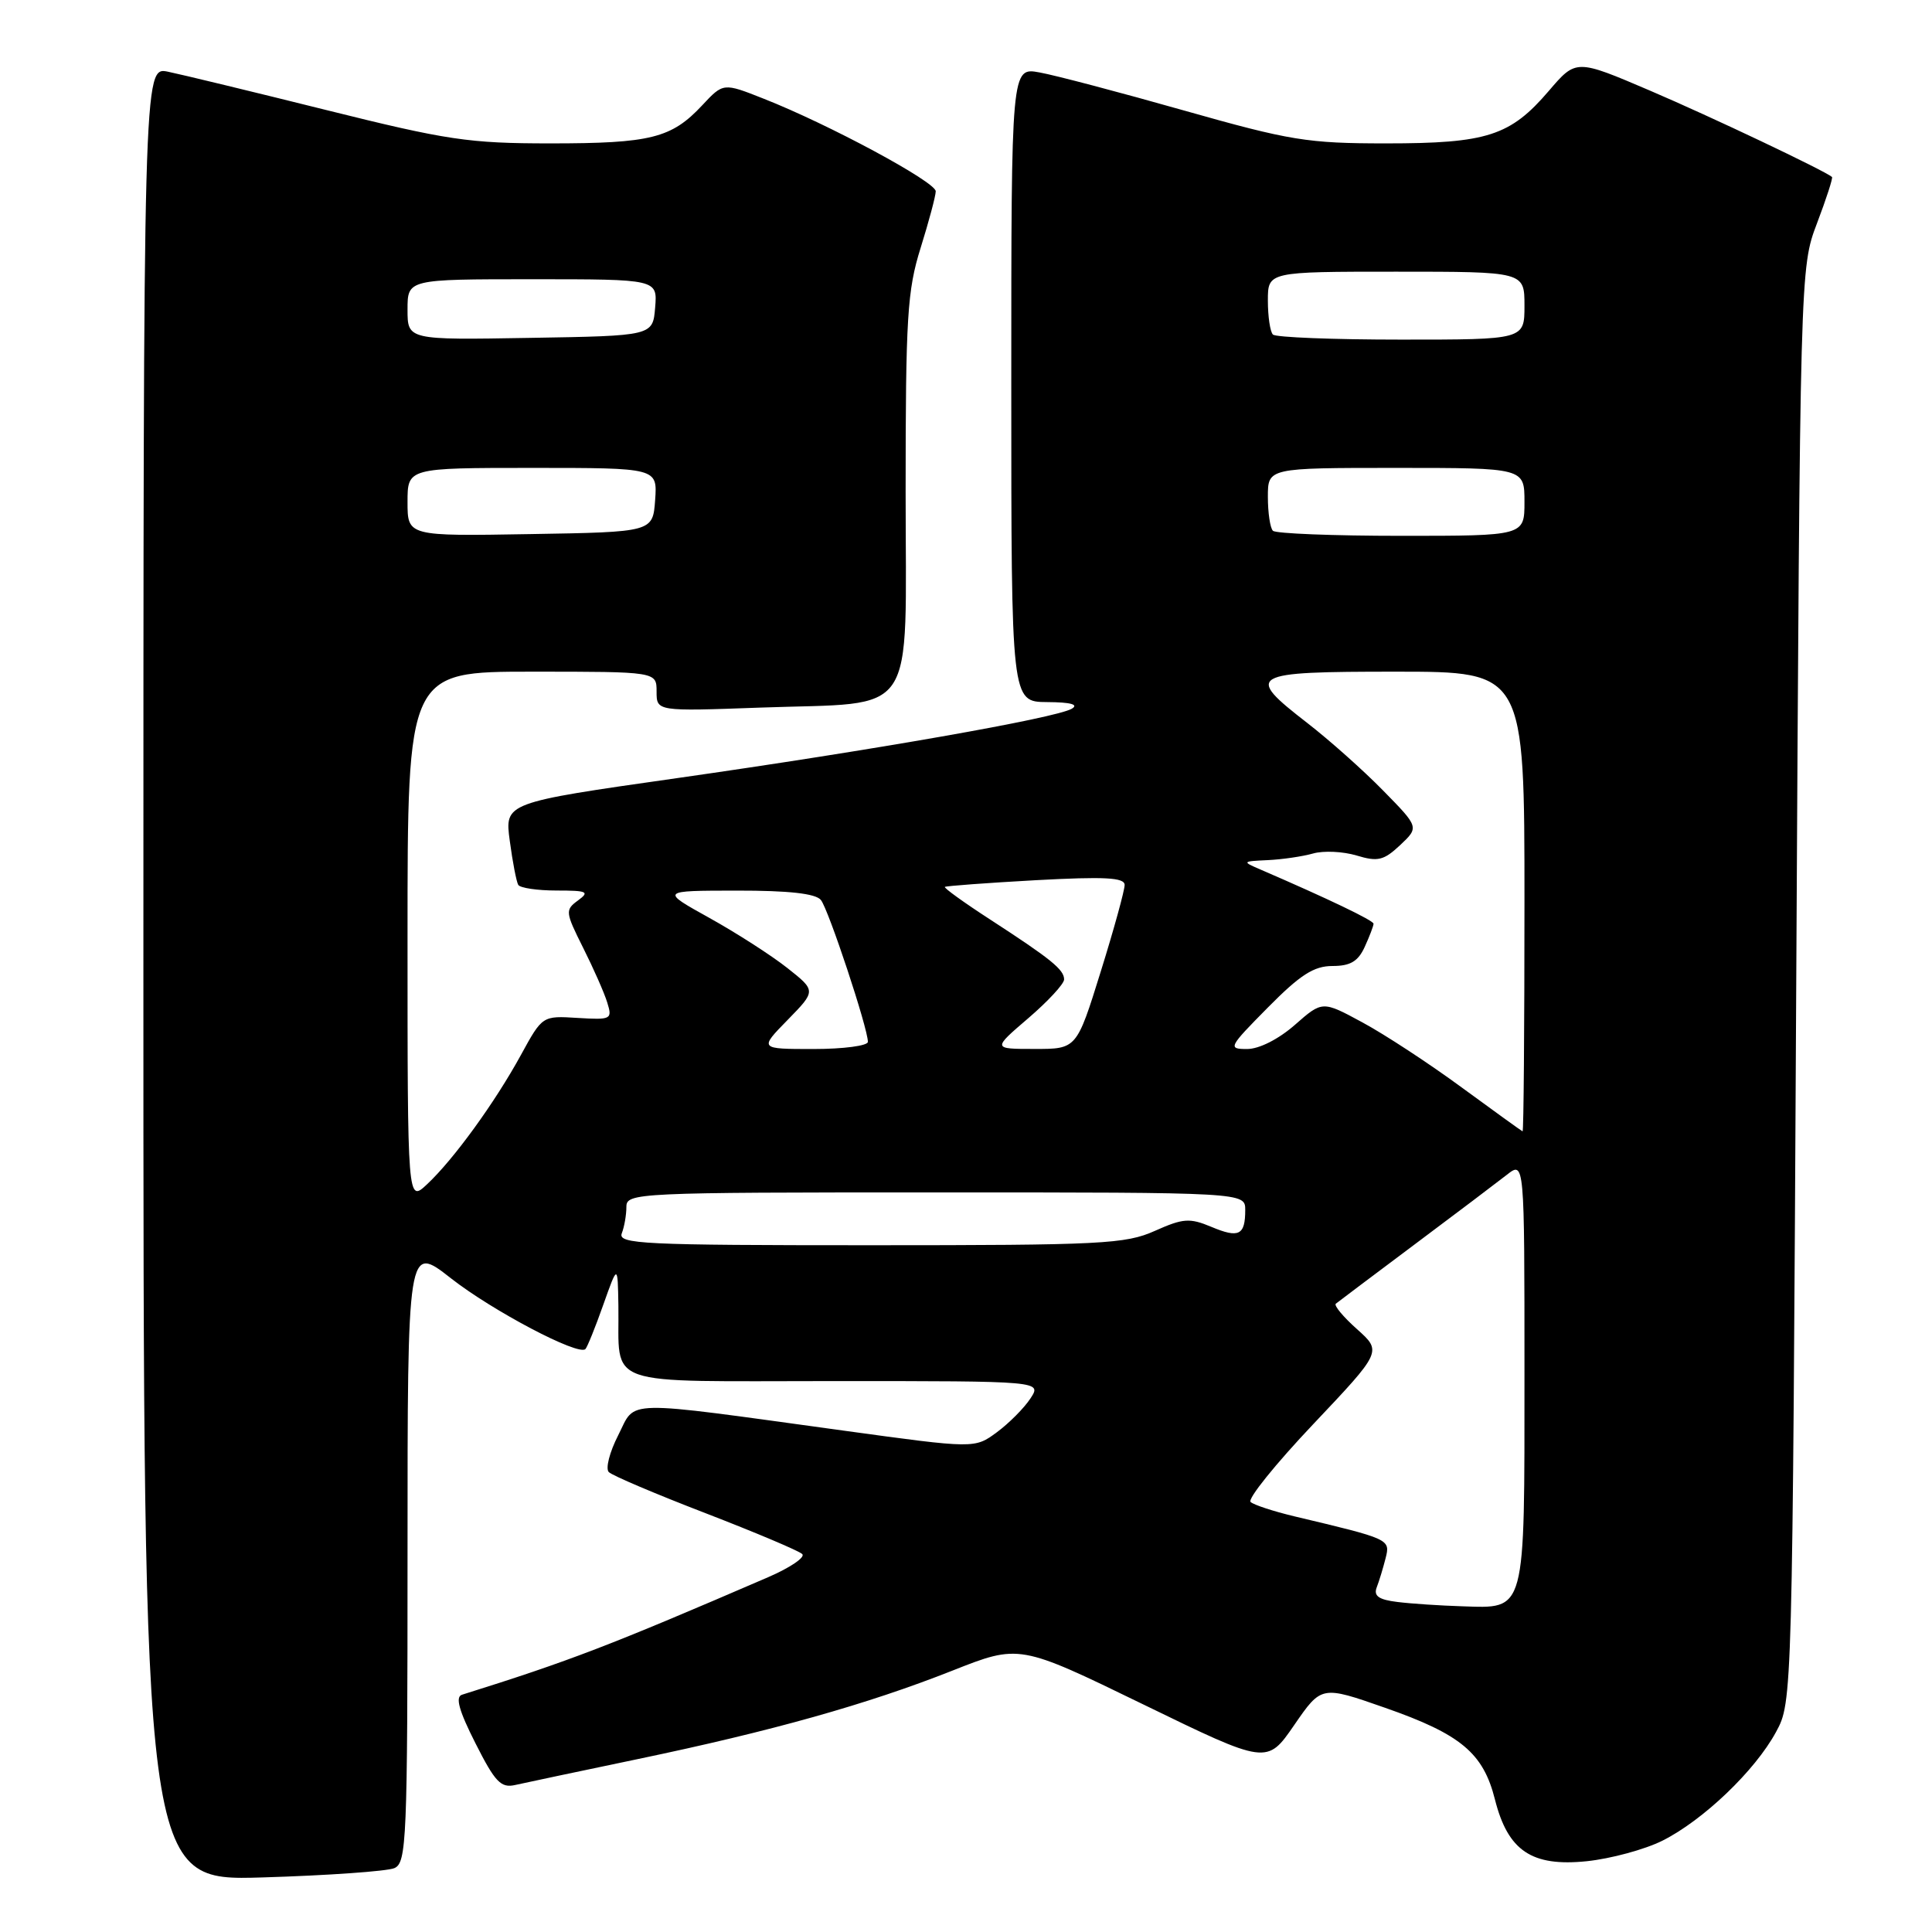 <?xml version="1.0" encoding="UTF-8" standalone="no"?>
<!DOCTYPE svg PUBLIC "-//W3C//DTD SVG 1.1//EN" "http://www.w3.org/Graphics/SVG/1.1/DTD/svg11.dtd" >
<svg xmlns="http://www.w3.org/2000/svg" xmlns:xlink="http://www.w3.org/1999/xlink" version="1.1" viewBox="0 0 256 256">
 <g >
 <path fill="currentColor"
d=" M 52.25 247.54 C 53.88 246.84 54.00 243.88 54.00 205.83 C 54.00 164.87 54.00 164.87 59.75 169.38 C 65.25 173.69 76.64 179.69 77.57 178.76 C 77.81 178.52 78.88 175.89 79.93 172.91 C 81.85 167.50 81.85 167.50 81.94 173.00 C 82.11 183.98 79.31 183.00 110.64 183.00 C 138.05 183.00 138.05 183.00 136.54 185.30 C 135.71 186.57 133.71 188.58 132.09 189.78 C 129.15 191.95 129.15 191.95 111.82 189.57 C 81.94 185.47 84.33 185.43 81.92 190.17 C 80.77 192.41 80.21 194.61 80.67 195.06 C 81.13 195.52 86.90 197.97 93.50 200.51 C 100.10 203.06 105.86 205.49 106.30 205.92 C 106.74 206.34 104.71 207.72 101.80 208.98 C 80.77 218.06 75.51 220.08 61.22 224.56 C 60.31 224.84 60.80 226.65 63.00 230.99 C 65.60 236.14 66.37 236.95 68.27 236.52 C 69.50 236.24 76.80 234.70 84.50 233.09 C 102.23 229.39 114.92 225.83 126.19 221.37 C 135.07 217.86 135.07 217.86 151.48 225.84 C 167.88 233.82 167.88 233.82 171.49 228.58 C 175.10 223.34 175.10 223.34 183.53 226.29 C 193.57 229.80 196.54 232.28 198.09 238.45 C 199.81 245.25 202.96 247.37 210.26 246.62 C 213.43 246.29 217.93 245.07 220.26 243.91 C 225.68 241.20 232.55 234.63 235.33 229.50 C 237.50 225.50 237.50 225.50 238.01 130.50 C 238.52 35.50 238.52 35.50 240.76 29.59 C 242.00 26.33 242.89 23.57 242.75 23.45 C 241.77 22.61 226.71 15.46 218.64 12.01 C 208.84 7.82 208.84 7.82 205.23 12.04 C 200.12 18.01 197.05 19.00 183.67 19.00 C 173.23 19.00 170.97 18.63 156.88 14.64 C 148.42 12.24 139.81 9.97 137.75 9.60 C 134.00 8.91 134.00 8.91 134.00 50.95 C 134.00 93.00 134.00 93.00 138.75 93.03 C 141.90 93.05 142.99 93.35 142.00 93.92 C 139.79 95.17 115.72 99.40 89.68 103.11 C 66.86 106.36 66.86 106.36 67.55 111.43 C 67.92 114.22 68.43 116.84 68.67 117.25 C 68.92 117.66 71.20 118.00 73.75 118.00 C 77.83 118.00 78.17 118.16 76.58 119.32 C 74.87 120.57 74.90 120.86 77.26 125.57 C 78.62 128.28 80.07 131.55 80.46 132.83 C 81.16 135.07 81.00 135.15 76.53 134.88 C 71.87 134.59 71.87 134.59 69.03 139.78 C 65.58 146.09 60.10 153.64 56.59 156.92 C 54.00 159.35 54.00 159.35 54.00 124.17 C 54.00 89.00 54.00 89.00 70.50 89.00 C 87.00 89.00 87.00 89.00 87.00 91.63 C 87.00 94.26 87.00 94.26 100.75 93.76 C 121.85 93.00 120.00 95.76 120.00 65.11 C 120.00 42.03 120.22 38.48 121.99 32.84 C 123.08 29.35 123.98 25.98 123.99 25.35 C 124.00 24.11 109.82 16.47 101.17 13.07 C 95.84 10.96 95.84 10.96 93.04 13.96 C 88.97 18.31 86.23 19.00 72.92 19.00 C 62.13 19.00 59.24 18.57 43.23 14.58 C 33.48 12.15 24.04 9.87 22.25 9.50 C 19.00 8.84 19.00 8.84 19.00 129.04 C 19.00 249.24 19.00 249.24 34.75 248.77 C 43.41 248.51 51.29 247.95 52.25 247.54 Z  M 185.17 212.27 C 182.68 211.97 181.99 211.47 182.42 210.34 C 182.75 209.50 183.27 207.76 183.60 206.47 C 184.23 203.95 184.22 203.94 171.50 200.92 C 168.75 200.26 166.14 199.41 165.71 199.02 C 165.27 198.63 169.01 193.99 174.02 188.70 C 183.12 179.08 183.12 179.08 179.81 176.12 C 177.99 174.50 176.73 172.98 177.00 172.75 C 177.28 172.52 181.96 169.00 187.41 164.92 C 192.87 160.84 198.38 156.67 199.66 155.67 C 202.00 153.83 202.00 153.83 202.00 181.85 C 202.00 214.08 202.26 213.11 193.68 212.84 C 190.83 212.75 187.00 212.50 185.17 212.27 Z  M 82.39 163.42 C 82.73 162.55 83.00 160.97 83.00 159.92 C 83.00 158.06 84.25 158.00 124.00 158.00 C 165.00 158.00 165.00 158.00 165.00 160.33 C 165.00 163.68 164.16 164.10 160.50 162.56 C 157.63 161.36 156.76 161.43 153.02 163.10 C 149.13 164.84 146.01 165.00 115.28 165.00 C 85.15 165.00 81.85 164.84 82.39 163.42 Z  M 193.68 144.09 C 189.38 140.93 183.47 137.06 180.54 135.48 C 175.22 132.60 175.22 132.60 171.58 135.80 C 169.41 137.70 166.84 139.00 165.25 139.00 C 162.67 139.00 162.78 138.78 168.00 133.50 C 172.28 129.17 174.09 128.00 176.56 128.00 C 178.93 128.00 179.96 127.39 180.84 125.45 C 181.48 124.05 182.00 122.68 182.00 122.40 C 182.00 121.97 175.97 119.08 167.00 115.21 C 164.56 114.16 164.58 114.13 168.00 113.97 C 169.93 113.88 172.62 113.48 174.00 113.09 C 175.38 112.70 177.96 112.82 179.76 113.36 C 182.57 114.21 183.35 114.02 185.53 111.98 C 188.04 109.61 188.04 109.61 183.27 104.75 C 180.65 102.07 176.14 98.06 173.25 95.82 C 164.87 89.33 165.43 89.00 185.00 89.00 C 202.00 89.00 202.00 89.00 202.00 119.50 C 202.00 136.28 201.89 149.96 201.75 149.91 C 201.61 149.86 197.98 147.24 193.68 144.09 Z  M 104.37 135.14 C 108.14 131.28 108.14 131.28 104.32 128.26 C 102.22 126.60 97.58 123.62 94.00 121.63 C 87.50 118.02 87.50 118.02 97.63 118.01 C 104.53 118.00 108.08 118.40 108.77 119.25 C 109.78 120.49 115.00 136.25 115.00 138.05 C 115.00 138.57 111.76 139.00 107.80 139.00 C 100.59 139.00 100.59 139.00 104.37 135.14 Z  M 136.25 134.92 C 138.86 132.68 141.00 130.37 141.00 129.78 C 141.00 128.48 139.27 127.08 131.20 121.84 C 127.74 119.60 125.04 117.65 125.20 117.52 C 125.37 117.39 130.79 116.99 137.25 116.63 C 146.34 116.14 149.00 116.27 149.02 117.25 C 149.03 117.94 147.61 123.11 145.85 128.75 C 142.66 139.00 142.66 139.00 137.08 138.99 C 131.50 138.99 131.50 138.99 136.25 134.92 Z  M 54.00 66.52 C 54.00 62.00 54.00 62.00 70.56 62.00 C 87.11 62.00 87.11 62.00 86.81 66.25 C 86.50 70.50 86.50 70.50 70.25 70.77 C 54.00 71.05 54.00 71.05 54.00 66.52 Z  M 168.67 70.33 C 168.30 69.97 168.00 67.94 168.00 65.83 C 168.00 62.00 168.00 62.00 185.00 62.00 C 202.00 62.00 202.00 62.00 202.00 66.50 C 202.00 71.00 202.00 71.00 185.67 71.00 C 176.68 71.00 169.03 70.70 168.67 70.33 Z  M 54.00 41.02 C 54.00 37.00 54.00 37.00 70.56 37.00 C 87.12 37.00 87.12 37.00 86.81 40.75 C 86.50 44.50 86.50 44.50 70.25 44.77 C 54.00 45.05 54.00 45.05 54.00 41.02 Z  M 168.67 44.33 C 168.30 43.97 168.00 41.94 168.00 39.83 C 168.00 36.00 168.00 36.00 185.00 36.00 C 202.00 36.00 202.00 36.00 202.00 40.50 C 202.00 45.00 202.00 45.00 185.67 45.00 C 176.68 45.00 169.03 44.70 168.67 44.33 Z "/>
</g>
</svg>